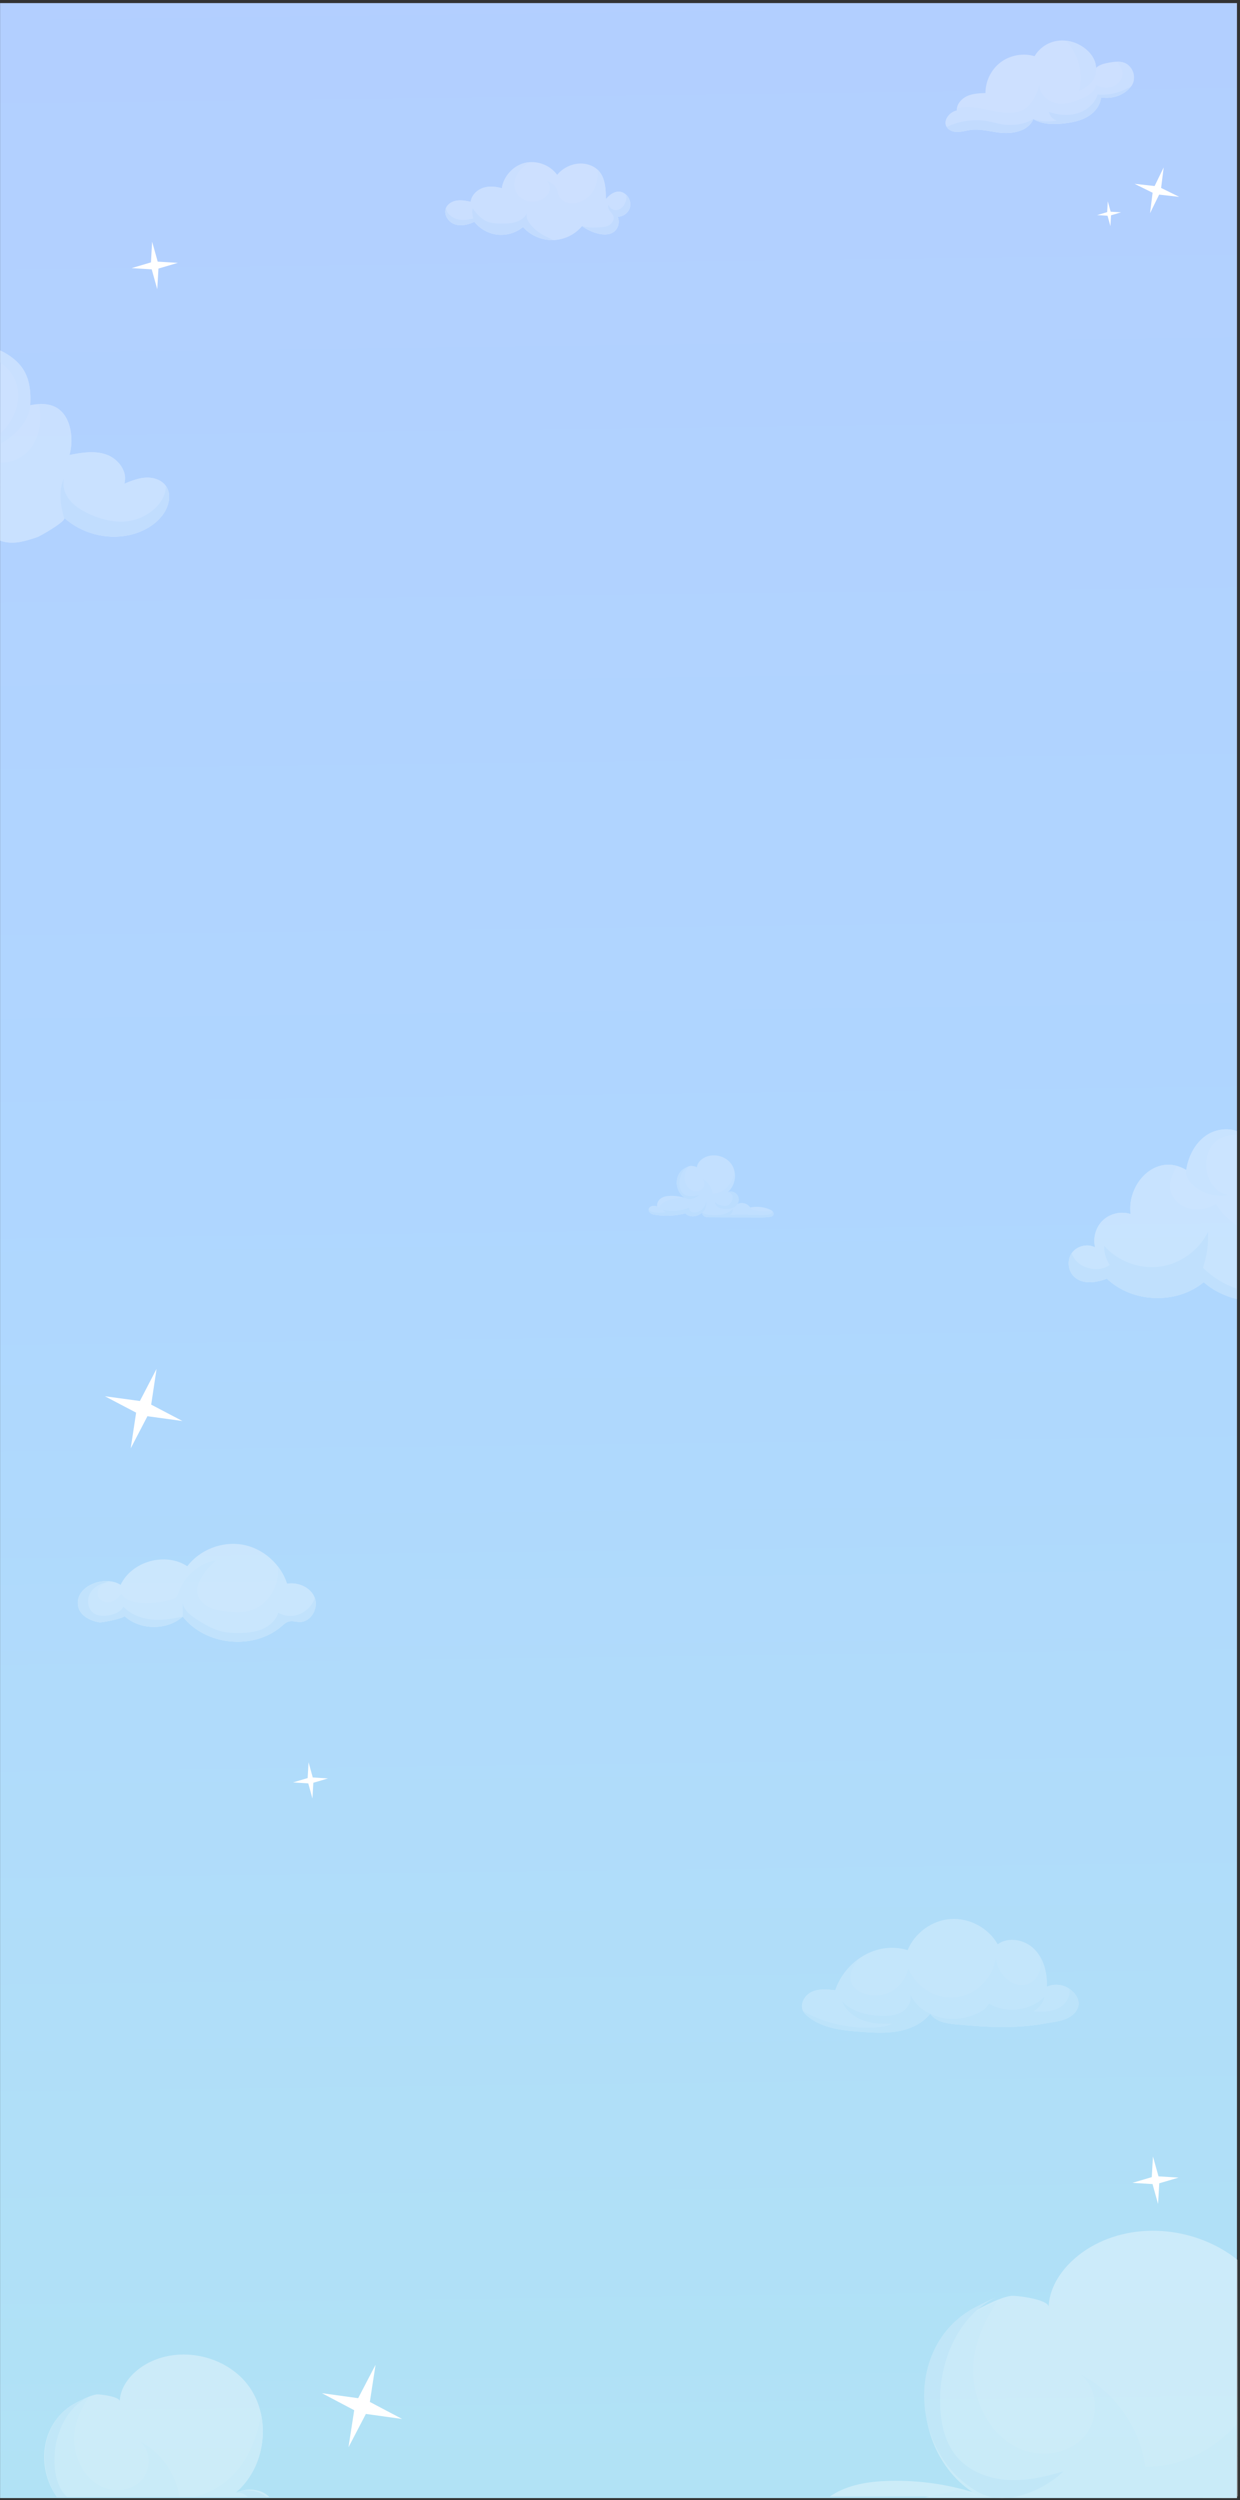 <svg width="394" height="794" viewBox="0 0 394 794" fill="none" xmlns="http://www.w3.org/2000/svg">
<rect x="0" y="0" width="394" height="794" fill="#333333" stroke="none"/>
<path d="M393.034 0.983H0.024V793.383H393.034V0.983Z" fill="url(#paint0_linear_923_15201)"/>
<g opacity="0.35">
<path d="M393.338 780.042C393.338 780.042 393.235 780.086 393.176 780.101C393.235 780.057 393.279 780.012 393.338 779.968L393.235 717.735C380.336 707.424 360.868 705.22 346.475 713.681C339.537 717.764 333.561 724.613 333.176 732.66C333.294 730.294 322.777 728.933 321.164 729.169C317.999 729.628 313.738 731.862 310.883 733.311C287.673 745.086 289.611 780.116 311.608 792.305C311.608 792.305 311.638 792.305 311.653 792.305C311.653 792.305 311.623 792.305 311.593 792.305C302.17 789.11 292.17 787.616 282.215 787.926C275.913 788.119 269.419 789.125 264.153 792.571C263.99 792.675 263.842 792.793 263.694 792.897L393.338 792.852V780.057V780.042Z" fill="white"/>
<path d="M311.653 792.32C311.653 792.32 311.623 792.32 311.608 792.32C311.623 792.32 311.638 792.335 311.668 792.349L311.653 792.32Z" fill="white"/>
<path d="M392.855 780.691C392.943 780.617 393.002 780.543 393.091 780.484L393.062 769.848C385.665 778.132 374.955 783.694 363.875 783.398C362.263 771.061 354.275 759.715 343.18 754.049C349.186 758.65 349.349 768.635 344.201 774.167C339.053 779.715 330.074 780.676 323.269 777.377C316.465 774.079 311.849 767.185 310.059 759.848C307.411 748.931 311.139 739.745 316.849 730.913C314.601 731.816 312.308 732.999 310.547 733.901C287.338 745.691 289.275 780.765 311.331 792.925C308.965 792.126 306.568 791.431 304.142 790.839C300.784 791.726 297.264 792.466 293.728 793.206L393.091 793.383L393.062 780.587C392.988 780.617 392.899 780.647 392.825 780.676L392.855 780.691Z" fill="#F5FBFF"/>
<path d="M311.027 791.602C288.986 779.428 287.019 744.354 310.243 732.579C312.004 731.692 314.297 730.493 316.545 729.591C304.933 735.242 298.912 748.644 298.72 761.558C298.616 768.245 299.77 775.345 304.134 780.404C308.069 784.96 314.178 787.253 320.184 787.623C326.205 787.993 332.181 786.617 337.95 784.872C331.131 791.307 319.237 796.144 311.013 791.602H311.027Z" fill="#DFF2FD"/>
</g>
<g opacity="0.25">
<path d="M339.765 631.623C337.715 630.183 334.885 629.933 332.615 630.983C332.775 626.703 331.715 622.163 328.715 619.093C325.715 616.023 320.495 614.973 317.015 617.483C314.075 612.323 308.045 609.073 302.115 609.463C296.185 609.853 290.635 613.853 288.395 619.353C278.615 616.353 268.565 622.743 265.405 632.083C262.915 631.793 260.295 631.533 258.005 632.563C255.725 633.593 254.055 636.413 255.175 638.653C255.545 639.383 256.155 639.963 256.795 640.473C261.445 644.183 267.755 644.873 273.685 645.293C277.615 645.573 281.595 645.803 285.465 645.083C289.335 644.363 293.145 642.593 295.595 639.513C297.295 642.073 300.755 642.623 303.815 642.913C313.065 643.783 322.505 644.373 331.705 642.683C334.855 642.103 338.915 641.923 341.285 639.473C343.915 636.753 342.605 633.603 339.775 631.623H339.765Z" fill="white"/>
<path d="M265.395 632.103C262.905 631.813 260.285 631.553 257.995 632.583C255.715 633.613 254.045 636.433 255.165 638.673C255.535 639.403 256.145 639.983 256.785 640.493C261.435 644.213 267.745 644.893 273.675 645.313C277.605 645.593 281.585 645.823 285.455 645.103C289.325 644.383 293.135 642.613 295.585 639.533C297.285 642.093 300.745 642.643 303.805 642.933C313.055 643.803 322.495 644.393 331.695 642.703C334.845 642.123 338.905 641.943 341.275 639.493C343.905 636.773 342.595 633.623 339.765 631.643C337.715 630.203 334.885 629.953 332.615 631.003C332.745 627.563 332.085 623.973 330.275 621.103C330.785 622.853 330.845 624.713 330.235 626.413C328.895 630.133 324.915 631.463 321.555 629.683C318.625 628.133 316.735 624.933 316.405 621.633C315.685 628.023 310.205 633.553 303.825 634.333C297.445 635.103 290.795 631.043 288.575 625.003C288.025 628.113 286.015 630.933 283.245 632.463C280.475 633.983 277.015 634.183 274.085 632.983C272.595 632.363 271.175 631.333 270.565 629.833C269.705 627.723 270.635 625.303 271.935 623.423C272.285 622.923 272.655 622.453 273.055 621.993C269.565 624.413 266.815 627.973 265.405 632.113L265.395 632.103Z" fill="#F5FBFF"/>
<path d="M295.575 639.523C297.275 642.083 300.735 642.633 303.795 642.923C313.045 643.793 322.485 644.383 331.685 642.693C334.835 642.113 338.895 641.933 341.265 639.483C343.895 636.763 342.585 633.613 339.755 631.633C340.335 634.173 338.455 636.813 336.085 637.913C333.715 639.003 330.995 638.953 328.405 638.793C330.125 637.803 331.415 636.103 331.885 634.173C327.345 638.673 319.705 639.603 314.215 636.333C313.385 637.993 311.665 639.013 309.955 639.723C305.325 641.663 300.025 641.853 295.585 639.523H295.575Z" fill="#DFF2FD"/>
<path d="M255.166 638.673C255.536 639.403 256.146 639.983 256.786 640.493C261.436 644.213 267.746 644.893 273.676 645.313C277.606 645.593 281.586 645.823 285.456 645.103C289.326 644.383 293.136 642.613 295.586 639.533C292.926 638.483 290.396 636.113 289.256 633.483C289.796 635.653 288.376 637.953 286.436 639.063C284.496 640.173 282.146 640.323 279.916 640.243C275.396 640.083 270.596 638.913 267.556 635.563C268.656 638.463 271.296 640.583 274.206 641.653C277.116 642.713 280.286 642.843 283.386 642.683C282.316 643.393 281.006 643.613 279.726 643.753C271.536 644.663 262.266 642.883 255.176 638.673H255.166Z" fill="#DFF2FD"/>
</g>
<g opacity="0.25">
<path d="M217.841 380.549C214.26 378.536 213.984 372.813 217.786 370.921C218.252 370.691 218.948 370.33 219.467 370.258C219.731 370.22 221.446 370.455 221.422 370.84C221.495 369.53 222.477 368.419 223.614 367.762C226.47 366.11 230.524 367.022 232.405 369.733C234.281 372.446 233.704 376.563 231.15 378.653C232.163 378.209 233.45 378.519 234.151 379.374C234.853 380.228 234.906 381.553 234.276 382.459C235.617 381.697 237.518 382.185 238.324 383.495C240.349 383.075 242.5 383.267 244.416 384.049C244.844 384.221 245.278 384.438 245.552 384.809C245.825 385.18 245.884 385.749 245.57 386.085C245.37 386.302 245.061 386.383 244.771 386.438C243.661 386.651 242.518 386.649 241.389 386.644C236.098 386.629 230.807 386.614 225.517 386.599C224.985 386.599 224.435 386.592 223.949 386.369C223.463 386.146 223.069 385.642 223.145 385.115C222.369 385.722 221.453 386.189 220.471 386.289C219.489 386.389 218.438 386.082 217.778 385.347C214.69 386.158 211.432 386.327 208.276 385.84C207.758 385.761 207.222 385.656 206.785 385.363C206.347 385.069 206.027 384.546 206.13 384.026C206.233 383.506 206.73 383.14 207.246 383.031C207.761 382.921 208.297 383.022 208.812 383.129C208.615 382.12 209.233 381.084 210.099 380.527C210.961 379.97 212.025 379.816 213.05 379.793C214.676 379.754 216.309 380.012 217.841 380.546L217.841 380.549Z" fill="white"/>
<path d="M207.241 383.034C206.725 383.143 206.228 383.51 206.125 384.03C206.022 384.545 206.346 385.073 206.78 385.366C207.218 385.66 207.749 385.764 208.271 385.843C211.427 386.33 214.685 386.166 217.774 385.351C218.433 386.085 219.484 386.392 220.466 386.292C221.448 386.192 222.364 385.726 223.14 385.119C223.061 385.645 223.458 386.15 223.944 386.373C224.43 386.596 224.981 386.602 225.512 386.603C230.802 386.618 236.093 386.633 241.38 386.647C242.51 386.648 243.652 386.654 244.763 386.441C245.052 386.386 245.357 386.305 245.562 386.088C245.879 385.753 245.82 385.183 245.543 384.812C245.443 384.673 245.316 384.559 245.18 384.459C243.566 384.915 241.793 384.733 240.124 384.419C239.552 384.314 238.945 384.173 238.556 383.737C238.488 383.662 238.43 383.575 238.389 383.483C238.364 383.488 238.34 383.493 238.315 383.498C237.506 382.188 235.604 381.7 234.267 382.462C234.897 381.556 234.844 380.232 234.143 379.377C233.441 378.522 232.15 378.215 231.141 378.66C233.048 377.095 233.853 374.407 233.355 372.01C233.101 373.65 232.515 375.253 231.485 376.55C230.268 378.081 228.371 379.135 226.417 379.065C226.167 377.051 224.881 375.191 223.078 374.255C224.051 375.013 224.065 376.64 223.22 377.539C222.375 378.437 220.908 378.582 219.8 378.036C218.696 377.491 217.95 376.36 217.667 375.161C217.247 373.376 217.868 371.881 218.81 370.451C218.442 370.592 218.065 370.785 217.777 370.928C213.975 372.82 214.25 378.543 217.832 380.557C217.448 380.421 217.058 380.305 216.661 380.208C215.357 380.543 213.912 380.746 212.619 381.086C211.256 381.446 209.879 382.276 209.459 383.622C209.251 383.447 209.034 383.286 208.803 383.136C208.288 383.029 207.752 382.929 207.236 383.038L207.241 383.034Z" fill="#F5FBFF"/>
<path d="M217.841 380.551C214.259 378.537 213.983 372.813 217.786 370.921C218.074 370.778 218.451 370.585 218.819 370.444C216.918 371.35 215.919 373.529 215.871 375.637C215.847 376.728 216.027 377.887 216.731 378.719C217.369 379.466 218.36 379.847 219.339 379.914C220.318 379.982 221.298 379.765 222.24 379.485C221.119 380.528 219.173 381.301 217.841 380.551Z" fill="#DFF2FD"/>
<path d="M234.272 382.459C234.902 381.552 234.849 380.228 234.148 379.373C233.446 378.519 232.155 378.212 231.146 378.652C231.892 378.521 232.598 379.229 232.741 379.972C232.884 380.716 232.569 381.483 232.121 382.091C231.932 382.345 231.713 382.584 231.436 382.736C231.018 382.968 230.514 382.975 230.038 382.948C228.942 382.888 227.708 382.571 227.212 381.596C227.11 382.348 227.619 383.076 228.279 383.447C228.94 383.818 229.722 383.899 230.475 383.917C231.192 383.938 231.914 383.909 232.6 383.707C233.286 383.506 233.866 383.044 234.276 382.46L234.272 382.459Z" fill="#DFF2FD"/>
<path d="M245.551 384.809C245.824 385.18 245.883 385.749 245.57 386.085C245.369 386.302 245.06 386.383 244.771 386.438C243.66 386.651 242.518 386.649 241.388 386.644C236.097 386.629 230.807 386.614 225.52 386.6C224.985 386.599 224.434 386.592 223.952 386.37C223.466 386.147 223.073 385.642 223.148 385.116C223.983 385.71 224.98 385.835 226.005 385.88C227.245 385.937 228.502 385.945 229.709 385.663C230.919 385.385 232.089 384.787 232.858 383.816C232.95 384.629 232.538 385.473 231.846 385.906C235.428 385.49 239.052 385.935 242.656 385.89C243.704 385.877 245.153 385.778 245.548 384.805L245.551 384.809Z" fill="#DFF2FD"/>
<path d="M223.145 385.115C222.369 385.722 221.453 386.189 220.471 386.289C219.489 386.389 218.438 386.081 217.778 385.347C214.69 386.158 211.432 386.327 208.276 385.84C207.758 385.761 207.222 385.656 206.784 385.363C206.346 385.069 206.027 384.545 206.13 384.026C206.544 384.844 207.649 385.03 208.562 385.114C209.614 385.209 210.684 385.143 211.717 384.909C211.237 384.807 210.787 384.548 210.462 384.179C213.277 384.891 216.318 384.662 218.995 383.537C218.88 384.051 219.198 384.598 219.659 384.858C220.121 385.119 220.682 385.138 221.204 385.042C222.926 384.723 224.312 383.103 224.36 381.355C224.625 382.635 224.187 384.311 223.153 385.116L223.145 385.115Z" fill="#DFF2FD"/>
</g>
<g opacity="0.35">
<path d="M338.671 12.914C334.861 12.524 331.001 14.094 328.711 17.844C325.101 16.764 320.991 17.504 317.971 19.764C314.951 22.024 313.101 25.764 313.131 29.544C311.141 29.614 309.091 29.704 307.281 30.524C305.471 31.354 303.931 33.114 303.991 35.104C301.641 35.584 299.561 38.294 300.811 40.334C301.521 41.484 303.011 41.944 304.361 41.904C305.711 41.864 307.031 41.444 308.371 41.264C311.261 40.884 314.151 41.654 317.031 42.064C319.411 42.404 321.961 42.314 324.251 41.484C326.021 40.844 327.651 39.584 328.321 37.824C331.271 39.584 334.931 39.584 338.341 39.164C340.881 38.854 343.451 38.324 345.641 37.004C347.831 35.694 349.611 33.474 349.851 30.934C353.381 31.534 357.141 30.294 359.361 27.454C361.011 25.344 360.381 22.074 358.251 20.494C356.581 19.254 354.261 19.534 352.211 19.924C350.791 20.194 349.281 20.554 348.251 21.574C348.211 19.394 346.991 17.364 345.361 15.914C343.421 14.184 341.051 13.164 338.651 12.914H338.671Z" fill="white"/>
<path d="M338.671 12.914C341.061 13.164 343.431 14.174 345.381 15.914C347.001 17.364 348.231 19.394 348.271 21.574C348.301 23.244 347.971 24.764 346.891 26.034C345.811 27.304 344.361 28.194 342.881 28.964C344.271 23.314 342.771 17.044 338.681 12.914H338.671Z" fill="#F5FBFF"/>
<path d="M359.372 27.454C357.152 30.284 353.392 31.534 349.862 30.934C349.622 33.484 347.852 35.694 345.652 37.004C343.462 38.314 340.892 38.854 338.352 39.164C334.942 39.584 331.282 39.584 328.332 37.824C327.662 39.584 326.032 40.834 324.262 41.484C321.972 42.314 319.422 42.404 317.042 42.064C314.162 41.654 311.262 40.884 308.382 41.264C307.042 41.444 305.732 41.864 304.372 41.904C303.022 41.944 301.532 41.494 300.822 40.334C299.572 38.294 301.652 35.584 304.002 35.104C304.002 34.874 304.012 34.644 304.042 34.414C304.952 34.164 305.912 34.024 306.852 34.004C311.722 33.864 316.432 36.054 321.302 35.834C322.612 35.774 323.942 35.534 325.092 34.894C326.092 34.344 326.922 33.514 327.632 32.604C328.962 30.884 329.862 28.824 330.242 26.684C330.002 29.694 332.792 32.294 335.762 32.814C338.732 33.334 341.752 32.264 344.462 30.944C346.172 30.114 348.022 28.904 348.252 27.024C350.652 28.414 354.082 28.084 355.792 25.914C357.742 23.444 356.232 21.594 355.002 19.604C356.192 19.594 357.342 19.804 358.282 20.504C360.412 22.074 361.042 25.344 359.392 27.464L359.372 27.454Z" fill="#F5FBFF"/>
<path d="M328.341 37.824C331.291 39.584 334.951 39.584 338.361 39.164C340.901 38.854 343.471 38.324 345.661 37.004C347.851 35.694 349.631 33.474 349.871 30.934C353.401 31.534 357.161 30.294 359.381 27.454C356.171 29.374 352.491 30.324 348.771 30.014C347.871 32.934 345.241 35.134 342.311 36.004C339.381 36.874 336.191 36.524 333.291 35.554C333.551 36.814 334.531 37.904 335.761 38.304C333.251 38.754 330.771 38.664 328.351 37.834L328.341 37.824Z" fill="#DFF2FD"/>
<path d="M300.821 40.334C301.531 41.484 303.011 41.944 304.371 41.904C305.721 41.864 307.041 41.444 308.381 41.264C311.271 40.884 314.161 41.654 317.041 42.064C319.421 42.404 321.971 42.314 324.261 41.484C326.031 40.844 327.661 39.584 328.331 37.824C325.651 39.414 322.171 39.964 319.081 39.584C317.321 39.364 315.621 38.824 313.881 38.504C309.571 37.724 304.751 38.394 300.821 40.324V40.334Z" fill="#DFF2FD"/>
</g>
<g opacity="0.35">
<path d="M38.306 503.366C41.857 495.84 52.564 492.844 59.499 497.43C63.512 492.178 70.539 489.441 77.03 490.569C83.521 491.697 89.217 496.69 91.196 502.978C94.709 502.386 98.704 504.106 99.998 507.416C101.293 510.726 98.796 515.146 95.246 515.128C94.08 515.128 92.897 514.684 91.769 514.98C90.863 515.22 90.16 515.904 89.439 516.515C80.525 524.152 65.324 522.654 58.075 513.426C52.953 517.901 44.446 517.772 39.453 513.167C40.119 513.796 32.463 515.386 31.594 515.239C28.801 514.795 25.269 513.112 24.807 509.987C23.827 503.459 33.757 500.222 38.306 503.348V503.366Z" fill="white"/>
<path d="M24.807 510.005C25.27 513.131 28.783 514.813 31.594 515.257C32.463 515.387 40.138 513.796 39.453 513.186C44.465 517.791 52.953 517.902 58.075 513.426C65.325 522.654 80.526 524.152 89.439 516.515C90.142 515.904 90.863 515.22 91.769 514.98C92.897 514.684 94.081 515.109 95.246 515.128C98.796 515.165 101.293 510.745 99.998 507.435C98.704 504.125 94.71 502.405 91.196 502.996C90.586 501.018 89.587 499.187 88.329 497.541C88.662 501.258 87.479 505.123 85.019 507.916C83.706 509.414 82.061 510.615 80.193 511.3C77.493 512.28 74.534 512.113 71.686 511.762C69.781 511.522 67.84 511.207 66.138 510.301C64.437 509.395 62.995 507.823 62.717 505.918C62.477 504.31 63.069 502.682 63.864 501.24C65.066 499.039 66.712 497.097 68.672 495.544C63.438 496.432 58.797 500.297 56.984 505.29C56.726 505.992 56.504 506.751 55.967 507.268C55.523 507.694 54.895 507.897 54.303 508.063C51.381 508.896 48.33 509.247 45.279 509.118C42.727 509.007 39.879 508.359 38.529 506.196C37.623 507.509 36.31 508.655 34.738 508.896C33.166 509.136 31.354 508.211 31.021 506.64C30.762 505.419 31.446 504.125 32.408 503.329C32.759 503.052 34.017 502.608 34.738 502.146C29.948 501.739 24.012 504.846 24.789 509.95L24.807 510.005Z" fill="#F5FBFF"/>
<path d="M58.094 513.426C65.343 522.654 80.544 524.152 89.458 516.515C90.16 515.904 90.882 515.22 91.788 514.98C92.916 514.684 94.099 515.109 95.264 515.128C98.815 515.165 101.312 510.745 100.017 507.435C99.462 509.728 97.41 511.706 95.228 512.631C93.064 513.556 90.456 513.408 88.422 512.206C87.701 514.591 85.648 516.422 83.355 517.402C81.062 518.382 78.51 518.604 75.995 518.641C74.257 518.66 72.519 518.604 70.817 518.234C67.914 517.587 65.288 516.071 62.773 514.48C60.72 513.186 58.52 511.595 58.076 509.21C58.002 510.467 58.168 512.187 58.076 513.445L58.094 513.426Z" fill="#DFF2FD"/>
<path d="M58.094 513.426C52.972 517.901 44.465 517.772 39.472 513.186C40.138 513.796 32.482 515.405 31.613 515.257C28.82 514.813 25.307 513.13 24.826 510.005C24.068 504.901 29.985 501.794 34.775 502.201C32.408 502.793 29.985 503.699 28.746 505.788C27.489 507.878 27.748 510.948 29.745 512.353C31.058 513.278 32.796 513.297 34.387 513.056C36.291 512.76 38.325 511.984 39.213 510.282C41.488 512.723 44.816 513.999 48.145 514.351C51.474 514.702 54.84 514.092 58.113 513.444L58.094 513.426Z" fill="#DFF2FD"/>
</g>
<g opacity="0.35">
<path d="M52.69 154.315C51.303 152.38 48.74 151.569 46.36 151.686C43.98 151.803 41.716 152.716 39.511 153.614C40.665 149.802 37.598 145.735 33.852 144.392C30.107 143.049 25.974 143.713 22.075 144.509C23.63 139.142 22.52 130.687 16.343 128.767C14.174 128.095 11.831 128.241 9.604 128.679C9.91 123.261 9.195 118.311 5.062 114.58C3.58 113.243 1.893 112.163 0.09 111.316L0.024 171.7C0.389 171.817 0.747 171.941 1.126 172.029C4.821 172.934 8.384 171.729 11.874 170.576C12.7 170.298 21.41 165.355 20.381 164.428C25.893 169.4 33.867 171.517 41.117 169.918C45.316 168.991 49.353 166.793 51.858 163.289C53.72 160.667 54.574 156.907 52.698 154.293L52.69 154.315Z" fill="white"/>
<path d="M5.062 114.587C3.565 113.236 1.857 112.148 0.031 111.301V115.127C0.287 115.303 0.542 115.47 0.783 115.66C2.251 116.799 3.543 118.187 4.42 119.83C5.405 121.677 5.821 123.787 5.785 125.883C5.697 130.373 3.448 134.674 0.097 137.682V140.938C0.214 140.88 0.323 140.822 0.433 140.756C4.828 138.2 9.319 133.768 9.611 128.694C9.918 123.269 9.202 118.325 5.069 114.594L5.062 114.587Z" fill="#F5FBFF"/>
<path d="M52.69 154.315C51.303 152.38 48.74 151.57 46.36 151.686C43.979 151.811 41.716 152.716 39.511 153.614C40.664 149.81 37.598 145.743 33.852 144.392C30.106 143.041 25.966 143.706 22.075 144.509C23.63 139.142 22.52 130.687 16.343 128.767C15.058 128.365 13.714 128.263 12.371 128.329C13.276 132.885 12.831 137.843 10.239 141.683C8.019 144.976 4.018 147.167 0.133 146.955V171.744C0.462 171.846 0.783 171.956 1.119 172.043C4.821 172.949 8.377 171.744 11.867 170.59C12.699 170.313 21.403 165.37 20.373 164.442C25.886 169.422 33.859 171.532 41.11 169.933C45.308 169.006 49.346 166.808 51.85 163.303C53.72 160.682 54.567 156.922 52.69 154.308V154.315Z" fill="#F5FBFF"/>
<path d="M20.381 164.45C25.893 169.429 33.867 171.539 41.117 169.94C45.316 169.013 49.353 166.815 51.858 163.31C53.727 160.689 54.574 156.929 52.698 154.315C52.719 159.419 47.754 163.697 42.84 165.077C37.934 166.465 32.611 165.275 28.004 163.077C25.799 162.025 23.652 160.704 22.119 158.798C20.585 156.892 19.731 154.315 20.344 151.949C18.519 155.658 19.191 160.492 20.373 164.45H20.381Z" fill="#DFF2FD"/>
</g>
<g opacity="0.35">
<path d="M383.344 360.564C379.724 362.994 377.594 367.234 376.924 371.554C367.264 365.874 357.984 375.984 359.244 385.584C357.684 385.074 355.984 385.044 354.394 385.434C352.934 385.794 351.564 386.504 350.474 387.534C348.184 389.684 347.184 393.114 347.954 396.154C345.494 394.874 342.134 395.704 340.544 397.984C338.954 400.264 339.344 403.694 341.394 405.564C344.074 408.004 348.314 407.414 351.694 406.084C359.814 413.834 373.814 414.354 382.474 407.214C385.474 409.854 389.124 411.624 392.984 412.554L393.034 359.234C389.904 358.114 386.144 358.674 383.334 360.564H383.344Z" fill="white"/>
<path d="M354.395 385.434C355.985 385.044 357.685 385.074 359.245 385.584C358.125 377.014 365.395 368.054 373.835 370.254C370.645 370.454 367.565 372.034 365.535 374.494C363.505 376.964 362.455 380.164 362.395 383.354C362.375 384.594 362.505 385.854 362.975 387.004C364.205 390.044 367.445 391.704 370.505 392.894C367.605 393.554 364.675 392.014 362.295 390.234C359.915 388.454 357.265 386.214 354.405 385.424L354.395 385.434Z" fill="#DFF2FD"/>
<path d="M383.344 360.554C379.724 362.984 377.594 367.224 376.924 371.544C376.474 374.434 379.284 376.914 381.864 378.304C384.444 379.684 387.514 379.984 390.404 379.564C387.554 379.274 385.234 376.944 384.124 374.294C382.704 370.914 382.974 366.804 385.074 363.804C386.684 361.504 389.894 360.354 392.904 360.334V359.184C389.804 358.134 386.114 358.704 383.344 360.564V360.554Z" fill="#F5FBFF"/>
<path d="M386.284 382.394C382.434 384.994 376.664 384.724 373.564 381.274C370.344 377.704 371.944 374.094 373.714 370.514C373.764 370.424 373.794 370.334 373.834 370.244C365.394 368.044 358.134 377.014 359.244 385.574C357.684 385.074 355.994 385.034 354.404 385.424C352.944 385.784 351.574 386.494 350.484 387.524C348.194 389.674 347.194 393.104 347.964 396.144C345.504 394.864 342.144 395.694 340.554 397.974C338.964 400.254 339.354 403.694 341.404 405.554C344.084 407.994 348.324 407.404 351.704 406.074C359.824 413.834 373.824 414.344 382.484 407.194C385.464 409.814 389.074 411.574 392.914 412.514V389.194C390.284 387.394 387.994 385.074 386.284 382.384V382.394Z" fill="#F5FBFF"/>
<path d="M359.244 385.584L359.234 385.574V385.584H359.244Z" fill="#F5FBFF"/>
<path d="M382.244 402.614C383.464 398.964 384.004 395.084 383.834 391.234C380.964 397.124 375.034 401.404 368.534 402.284C362.044 403.154 355.184 400.604 350.854 395.684C350.784 397.824 351.404 399.984 352.614 401.744C348.654 404.584 341.934 402.654 340.524 397.984C338.934 400.264 339.324 403.694 341.374 405.564C344.054 408.004 348.294 407.414 351.674 406.084C359.794 413.834 373.794 414.354 382.454 407.214C385.434 409.834 389.044 411.594 392.884 412.534V409.254C388.914 407.864 385.234 405.644 382.224 402.614H382.244Z" fill="#DFF2FD"/>
</g>
<g opacity="0.35">
<path d="M187.113 52.334C183.554 51.168 179.401 52.621 177.029 55.526C174.778 52.396 170.544 50.821 166.8 51.741C163.057 52.641 160.009 55.975 159.436 59.78C157.472 59.208 155.325 59.023 153.402 59.699C151.479 60.374 149.822 62.051 149.556 64.076C148.124 63.769 146.651 63.483 145.199 63.688C143.746 63.892 142.294 64.69 141.721 66.04C140.862 68.045 142.376 70.459 144.421 71.195C146.467 71.931 148.758 71.379 150.722 70.438C152.502 72.709 155.243 74.222 158.107 74.529C160.97 74.836 163.957 73.936 166.187 72.095C168.539 74.754 172.099 76.309 175.638 76.248C179.197 76.186 182.674 74.509 184.945 71.788C187.359 73.67 192.903 75.92 195.501 73.22C196.605 72.095 196.912 70.274 196.257 68.843C197.853 68.843 199.387 67.82 200.001 66.347C200.594 64.874 200.205 63.053 199.039 61.949C196.707 59.739 194.212 61.253 192.514 63.237C192.534 58.839 192.125 53.91 187.113 52.334Z" fill="white"/>
<path d="M159.436 59.78C157.472 59.208 155.325 59.023 153.402 59.699C151.479 60.374 149.822 62.051 149.556 64.076C148.124 63.769 146.651 63.483 145.199 63.688C143.746 63.892 142.294 64.69 141.721 66.04C140.862 68.045 142.376 70.459 144.421 71.195C146.467 71.931 148.758 71.379 150.722 70.438C152.502 72.709 155.243 74.222 158.107 74.529C160.97 74.836 163.957 73.936 166.187 72.095C168.539 74.754 172.099 76.309 175.638 76.248C179.197 76.186 182.674 74.509 184.945 71.788C187.359 73.67 192.903 75.92 195.501 73.22C196.605 72.095 196.912 70.274 196.257 68.843C197.853 68.843 199.387 67.82 200.001 66.347C200.594 64.874 200.205 63.053 199.039 61.949C196.707 59.739 194.212 61.253 192.514 63.237C192.514 59.842 192.289 56.098 189.855 53.868C190.08 56.344 189.63 58.88 188.3 60.946C186.745 63.34 183.841 64.935 181.018 64.526C179.892 64.363 178.788 63.872 178.092 62.992C177.172 61.826 177.213 60.149 176.292 59.023C175.556 58.123 174.287 57.714 173.306 57.182C174.431 57.796 174.901 59.248 174.615 60.476C174.308 61.703 173.367 62.706 172.242 63.319C170.605 64.219 168.519 64.363 166.8 63.606C165.082 62.849 163.752 61.192 163.487 59.33C163.18 57.305 164.1 55.219 165.491 53.725C166.31 52.846 167.291 52.13 168.335 51.496C167.823 51.536 167.332 51.598 166.841 51.721C163.098 52.621 160.05 55.955 159.477 59.76L159.436 59.78Z" fill="#F5FBFF"/>
<path d="M184.945 71.768C187.359 73.65 192.902 75.9 195.5 73.2C196.605 72.075 196.912 70.254 196.257 68.822C197.853 68.822 199.387 67.799 199.98 66.326C200.573 64.854 200.185 63.033 199.019 61.928C199.162 63.013 198.916 63.974 198.405 64.935C197.894 65.897 196.912 66.654 195.828 66.736C194.743 66.797 193.598 66.081 193.352 65.017C193.025 65.651 193.352 66.429 193.761 66.981C194.191 67.554 194.723 68.065 194.927 68.74C195.214 69.784 194.559 70.888 193.659 71.461C192.739 72.034 191.634 72.136 190.57 72.197C188.566 72.279 186.847 72.443 184.945 71.768Z" fill="#DFF2FD"/>
<path d="M175.638 76.227C172.078 76.289 168.539 74.734 166.187 72.075C163.957 73.916 160.97 74.816 158.107 74.509C155.243 74.202 152.502 72.688 150.722 70.418C148.779 71.379 146.467 71.931 144.421 71.175C142.376 70.438 140.883 68.004 141.721 66.02C141.803 67.758 143.603 69.15 145.26 69.62C146.938 70.09 148.717 69.804 150.415 69.395C150.047 68.372 149.965 67.247 150.17 66.163C151.479 67.983 153.033 69.743 155.14 70.5C156.388 70.929 157.718 70.99 159.048 71.011C160.664 71.011 162.3 71.011 163.834 70.54C165.369 70.07 166.841 69.088 167.516 67.615C166.494 69.804 169.644 72.668 171.137 73.732C172.651 74.816 174.369 75.593 176.067 76.33" fill="#DFF2FD"/>
</g>
<g opacity="0.35">
<path d="M74.808 791.698C84.337 783.774 86.395 768.293 79.266 758.14C72.138 747.999 56.866 744.692 46.186 750.975C41.936 753.473 38.274 757.674 38.029 762.61C38.102 761.165 31.648 760.332 30.656 760.467C28.708 760.748 26.099 762.12 24.36 763.014C12.921 768.82 11.231 783.505 18.114 793.058H85.599C82.867 790.29 78.372 790.094 74.808 791.698Z" fill="white"/>
<path d="M44.373 775.384C48.06 778.201 48.145 784.325 44.998 787.718C41.838 791.11 36.339 791.71 32.162 789.69C27.998 787.669 25.157 783.443 24.067 778.936C22.45 772.237 24.728 766.603 28.231 761.202C26.859 761.753 25.451 762.475 24.373 763.026C13.068 768.758 11.513 783.505 18.114 793.058H57.013C55.935 785.611 51.085 778.801 44.386 775.372L44.373 775.384Z" fill="#F5FBFF"/>
<path d="M74.809 791.71C81.937 785.782 84.876 775.641 82.941 766.664C82.023 772.837 79.867 778.875 76.034 783.774C72.335 788.501 66.921 792.041 61.067 793.07H84.791C82.035 790.89 78.042 790.277 74.809 791.71Z" fill="#F5FBFF"/>
<path d="M17.305 780.786C17.428 772.874 21.114 764.655 28.23 761.189C26.859 761.74 25.45 762.463 24.372 763.014C13.068 768.746 11.5 783.492 18.114 793.058H21.335C21.09 792.825 20.845 792.592 20.625 792.335C17.955 789.236 17.244 784.889 17.305 780.786Z" fill="#DFF2FD"/>
<path d="M74.796 791.698C76.266 791.429 77.699 792.029 78.813 793.07H84.79C82.034 790.878 78.029 790.253 74.796 791.698Z" fill="#DFF2FD"/>
</g>
<path d="M44.454 444.954L49.749 434.74L48.038 446.103L57.967 451.308L46.846 449.784L41.535 459.99L43.254 448.65L33.326 443.445L44.454 444.954Z" fill="white"/>
<path d="M366.869 59.084L369.749 53.167L368.935 59.69L374.687 62.523L368.306 61.811L365.416 67.724L366.236 61.215L360.484 58.381L366.869 59.084Z" fill="white"/>
<path d="M365.967 691.444L366.337 684.874L368.107 691.204L374.507 691.594L368.347 693.404L367.967 699.974L366.207 693.654L359.817 693.264L365.977 691.444H365.967Z" fill="white"/>
<path d="M97.758 564.7L98.038 559.69L99.378 564.52L104.218 564.82L99.558 566.2L99.278 571.21L97.948 566.39L93.108 566.09L97.768 564.7H97.758Z" fill="white"/>
<path d="M113.807 761.643L119.327 751.054L117.517 762.844L127.777 768.254L116.257 766.654L110.727 777.244L112.547 765.474L102.287 760.064L113.807 761.654V761.643Z" fill="white"/>
<path d="M351.796 67.368L351.987 63.928L352.901 67.236L356.208 67.434L353.018 68.385L352.827 71.825L351.914 68.517L348.606 68.318L351.796 67.368Z" fill="white"/>
<path d="M47.967 83.333L48.337 76.763L50.107 83.093L56.507 83.483L50.347 85.293L49.967 91.863L48.207 85.543L41.807 85.153L47.967 83.333Z" fill="white"/>
<defs>
<linearGradient id="paint0_linear_923_15201" x1="202.484" y1="881.713" x2="189.46" y2="-154.5" gradientUnits="userSpaceOnUse">
<stop stop-color="#B1E5F3"/>
<stop offset="0.49" stop-color="#AFD6FF"/>
<stop offset="1" stop-color="#B4CCFF"/>
</linearGradient>
</defs>
</svg>
